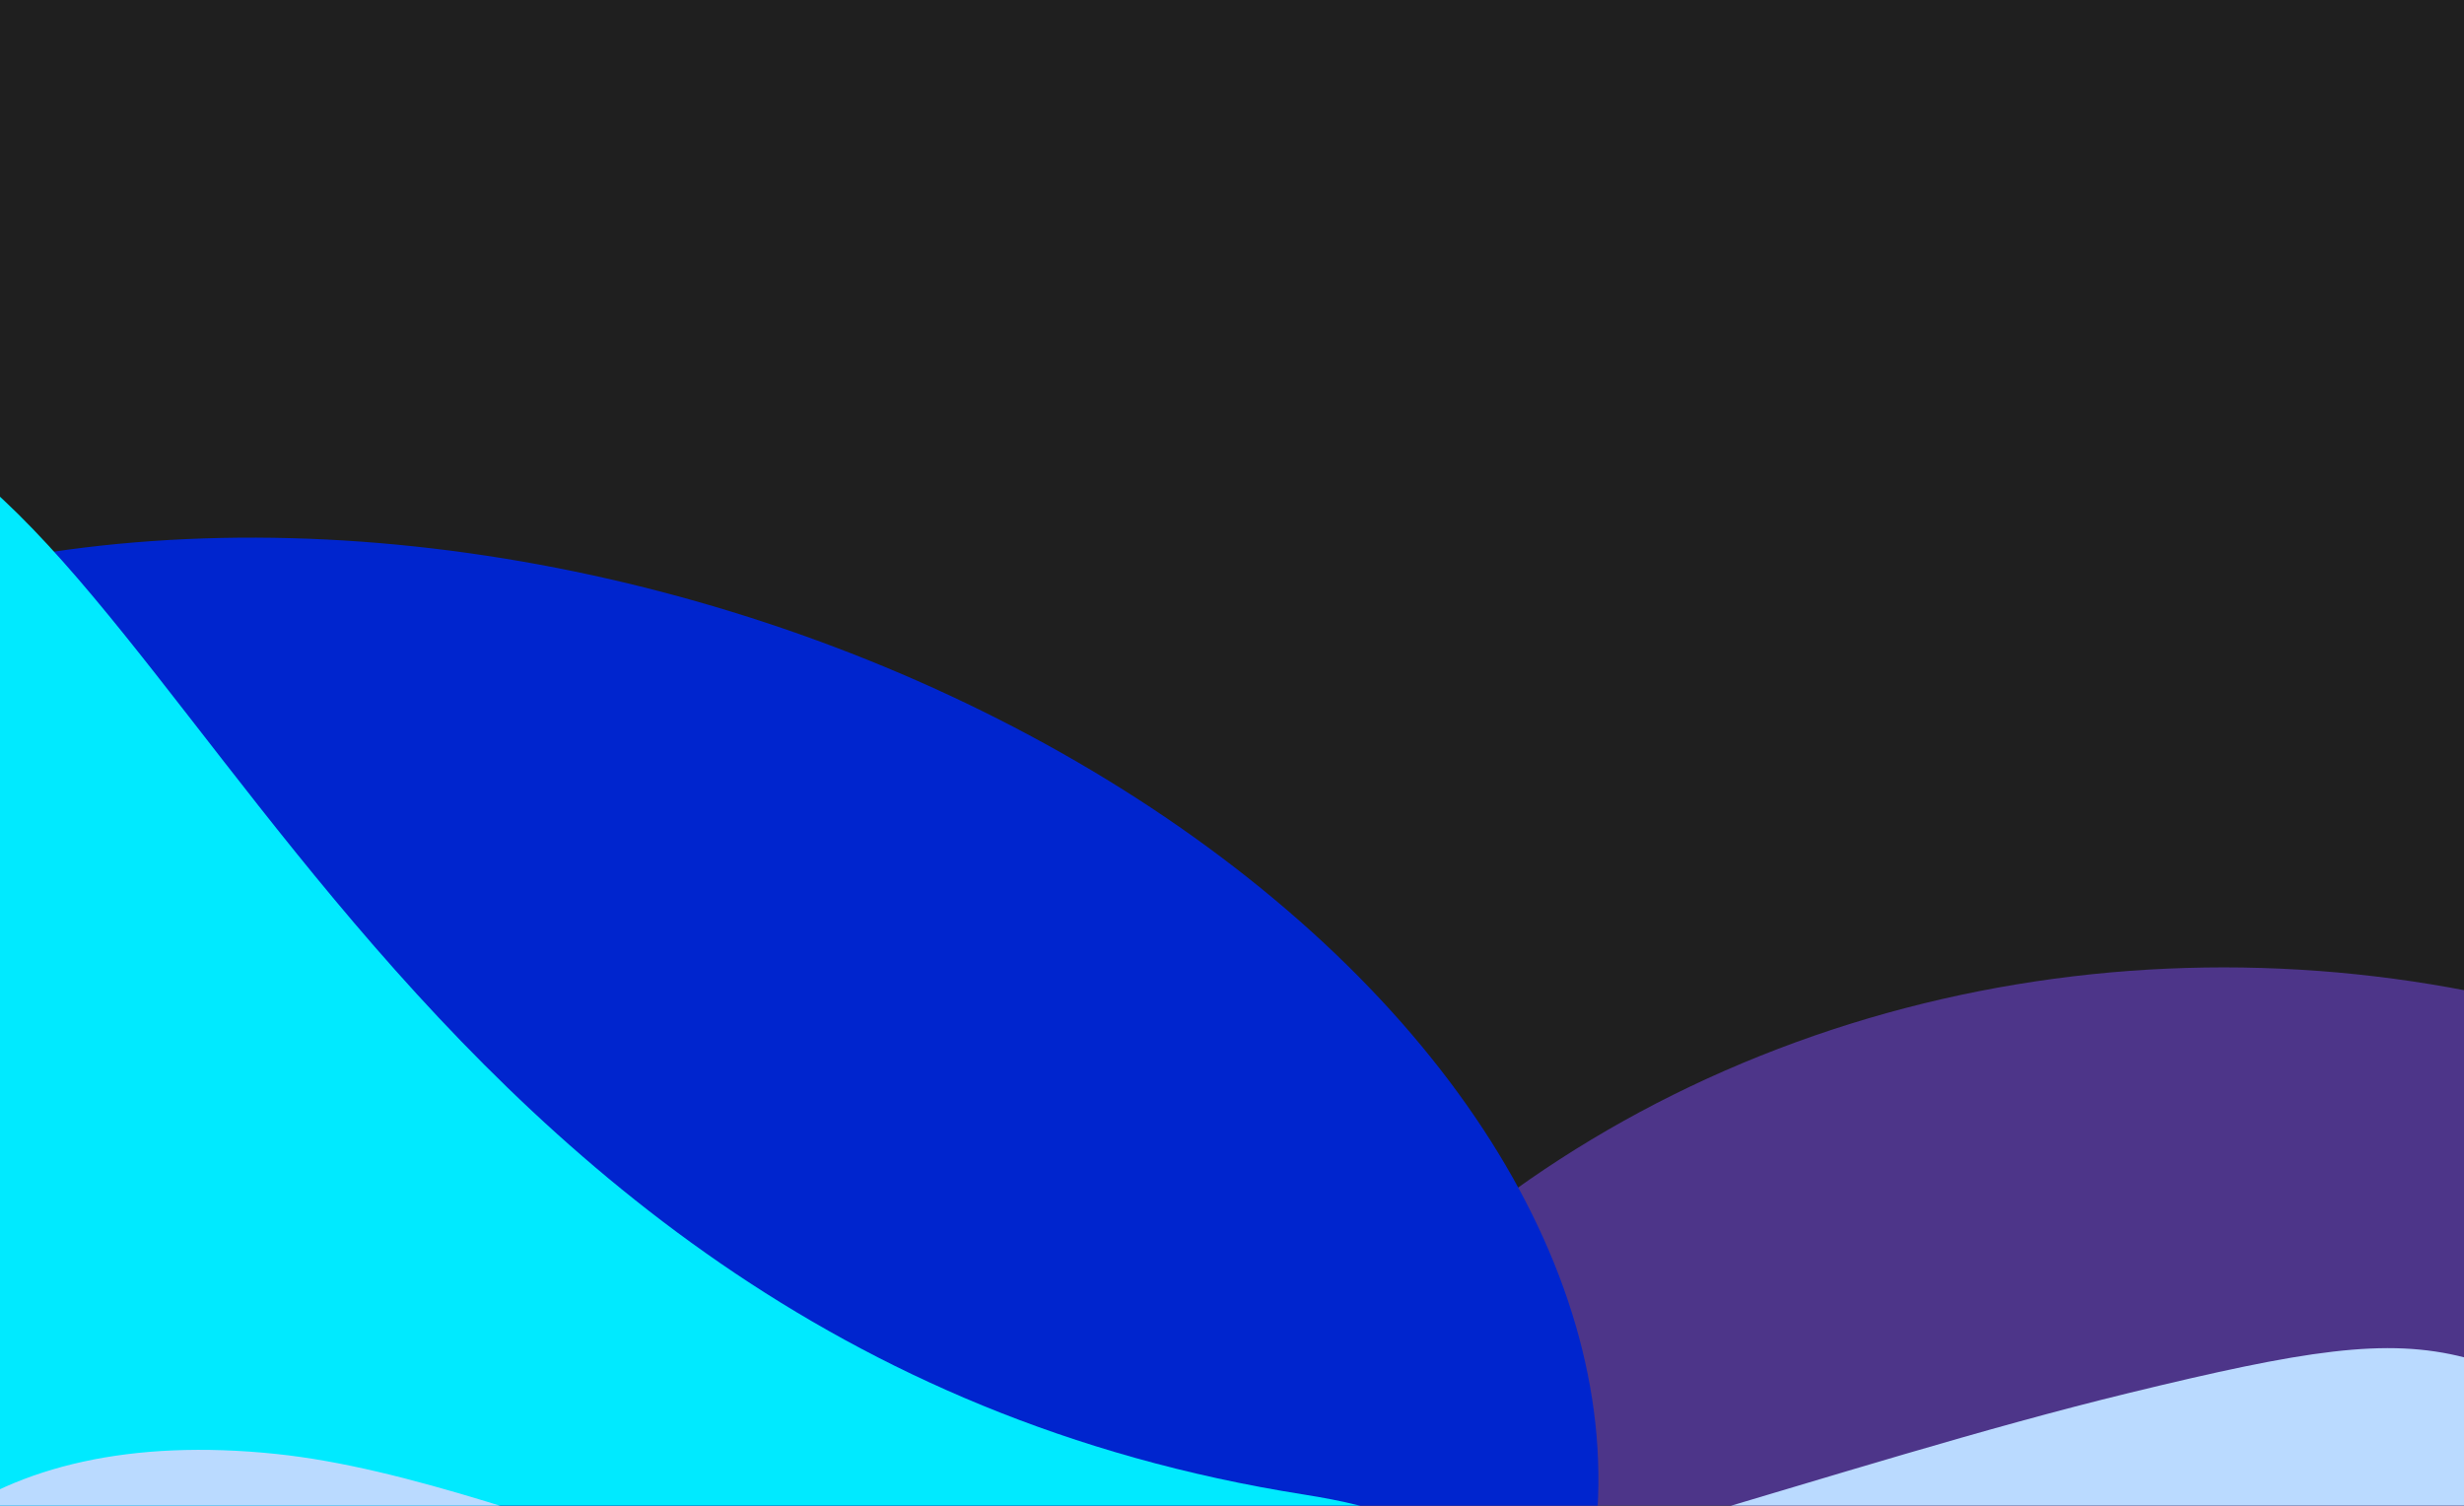 <svg width="1440" height="880" viewBox="0 0 1440 880" fill="none" xmlns="http://www.w3.org/2000/svg">
<g clip-path="url(#clip0_2189_537)">
<rect width="1440" height="880" fill="#1F1F1F"/>
<g filter="url(#filter0_f_2189_537)">
<ellipse cx="1312.5" cy="1189.04" rx="683" ry="623" transform="rotate(5.934 1312.5 1189.04)" fill="#4D3589"/>
</g>
<g filter="url(#filter1_f_2189_537)">
<ellipse cx="297.717" cy="759.021" rx="651.829" ry="421.901" transform="rotate(16.475 297.717 759.021)" fill="#0025CE"/>
</g>
<g filter="url(#filter2_f_2189_537)">
<path d="M762.177 873.449C208.967 786.276 92.131 244.305 -102.878 239.116C-348.017 232.593 -353.809 728.959 -175.403 936.857C34.889 1181.91 1137.08 932.525 762.177 873.449Z" fill="#00EAFF"/>
</g>
<g filter="url(#filter3_f_2189_537)">
<path d="M161.412 849.712C-9.427 831.954 -99.177 914.453 -111.911 1036.96C-138.481 1292.58 1360.11 1540.22 1610.64 1350.78C1794.75 1211.56 1796.16 988.721 1627.4 892C1436.67 782.696 1448.19 764.44 1244.5 814C1074.54 855.351 879.64 928.887 694.428 959.406C521.071 987.971 313.161 865.485 161.412 849.712Z" fill="#BADAFF"/>
</g>
</g>
<defs>
<filter id="filter0_f_2189_537" x="330.065" y="265.307" width="1964.87" height="1847.46" filterUnits="userSpaceOnUse" color-interpolation-filters="sRGB">
<feFlood flood-opacity="0" result="BackgroundImageFix"/>
<feBlend mode="normal" in="SourceGraphic" in2="BackgroundImageFix" result="shape"/>
<feGaussianBlur stdDeviation="150" result="effect1_foregroundBlur_2189_537"/>
</filter>
<filter id="filter1_f_2189_537" x="-758.815" y="-105.897" width="2113.07" height="1729.84" filterUnits="userSpaceOnUse" color-interpolation-filters="sRGB">
<feFlood flood-opacity="0" result="BackgroundImageFix"/>
<feBlend mode="normal" in="SourceGraphic" in2="BackgroundImageFix" result="shape"/>
<feGaussianBlur stdDeviation="210" result="effect1_foregroundBlur_2189_537"/>
</filter>
<filter id="filter2_f_2189_537" x="-619.333" y="-80.947" width="1778.66" height="1443.61" filterUnits="userSpaceOnUse" color-interpolation-filters="sRGB">
<feFlood flood-opacity="0" result="BackgroundImageFix"/>
<feBlend mode="normal" in="SourceGraphic" in2="BackgroundImageFix" result="shape"/>
<feGaussianBlur stdDeviation="160" result="effect1_foregroundBlur_2189_537"/>
</filter>
<filter id="filter3_f_2189_537" x="-432.26" y="467.875" width="2503.69" height="1269.75" filterUnits="userSpaceOnUse" color-interpolation-filters="sRGB">
<feFlood flood-opacity="0" result="BackgroundImageFix"/>
<feBlend mode="normal" in="SourceGraphic" in2="BackgroundImageFix" result="shape"/>
<feGaussianBlur stdDeviation="160" result="effect1_foregroundBlur_2189_537"/>
</filter>
<clipPath id="clip0_2189_537">
<rect width="1440" height="880" fill="white"/>
</clipPath>
</defs>
</svg>
